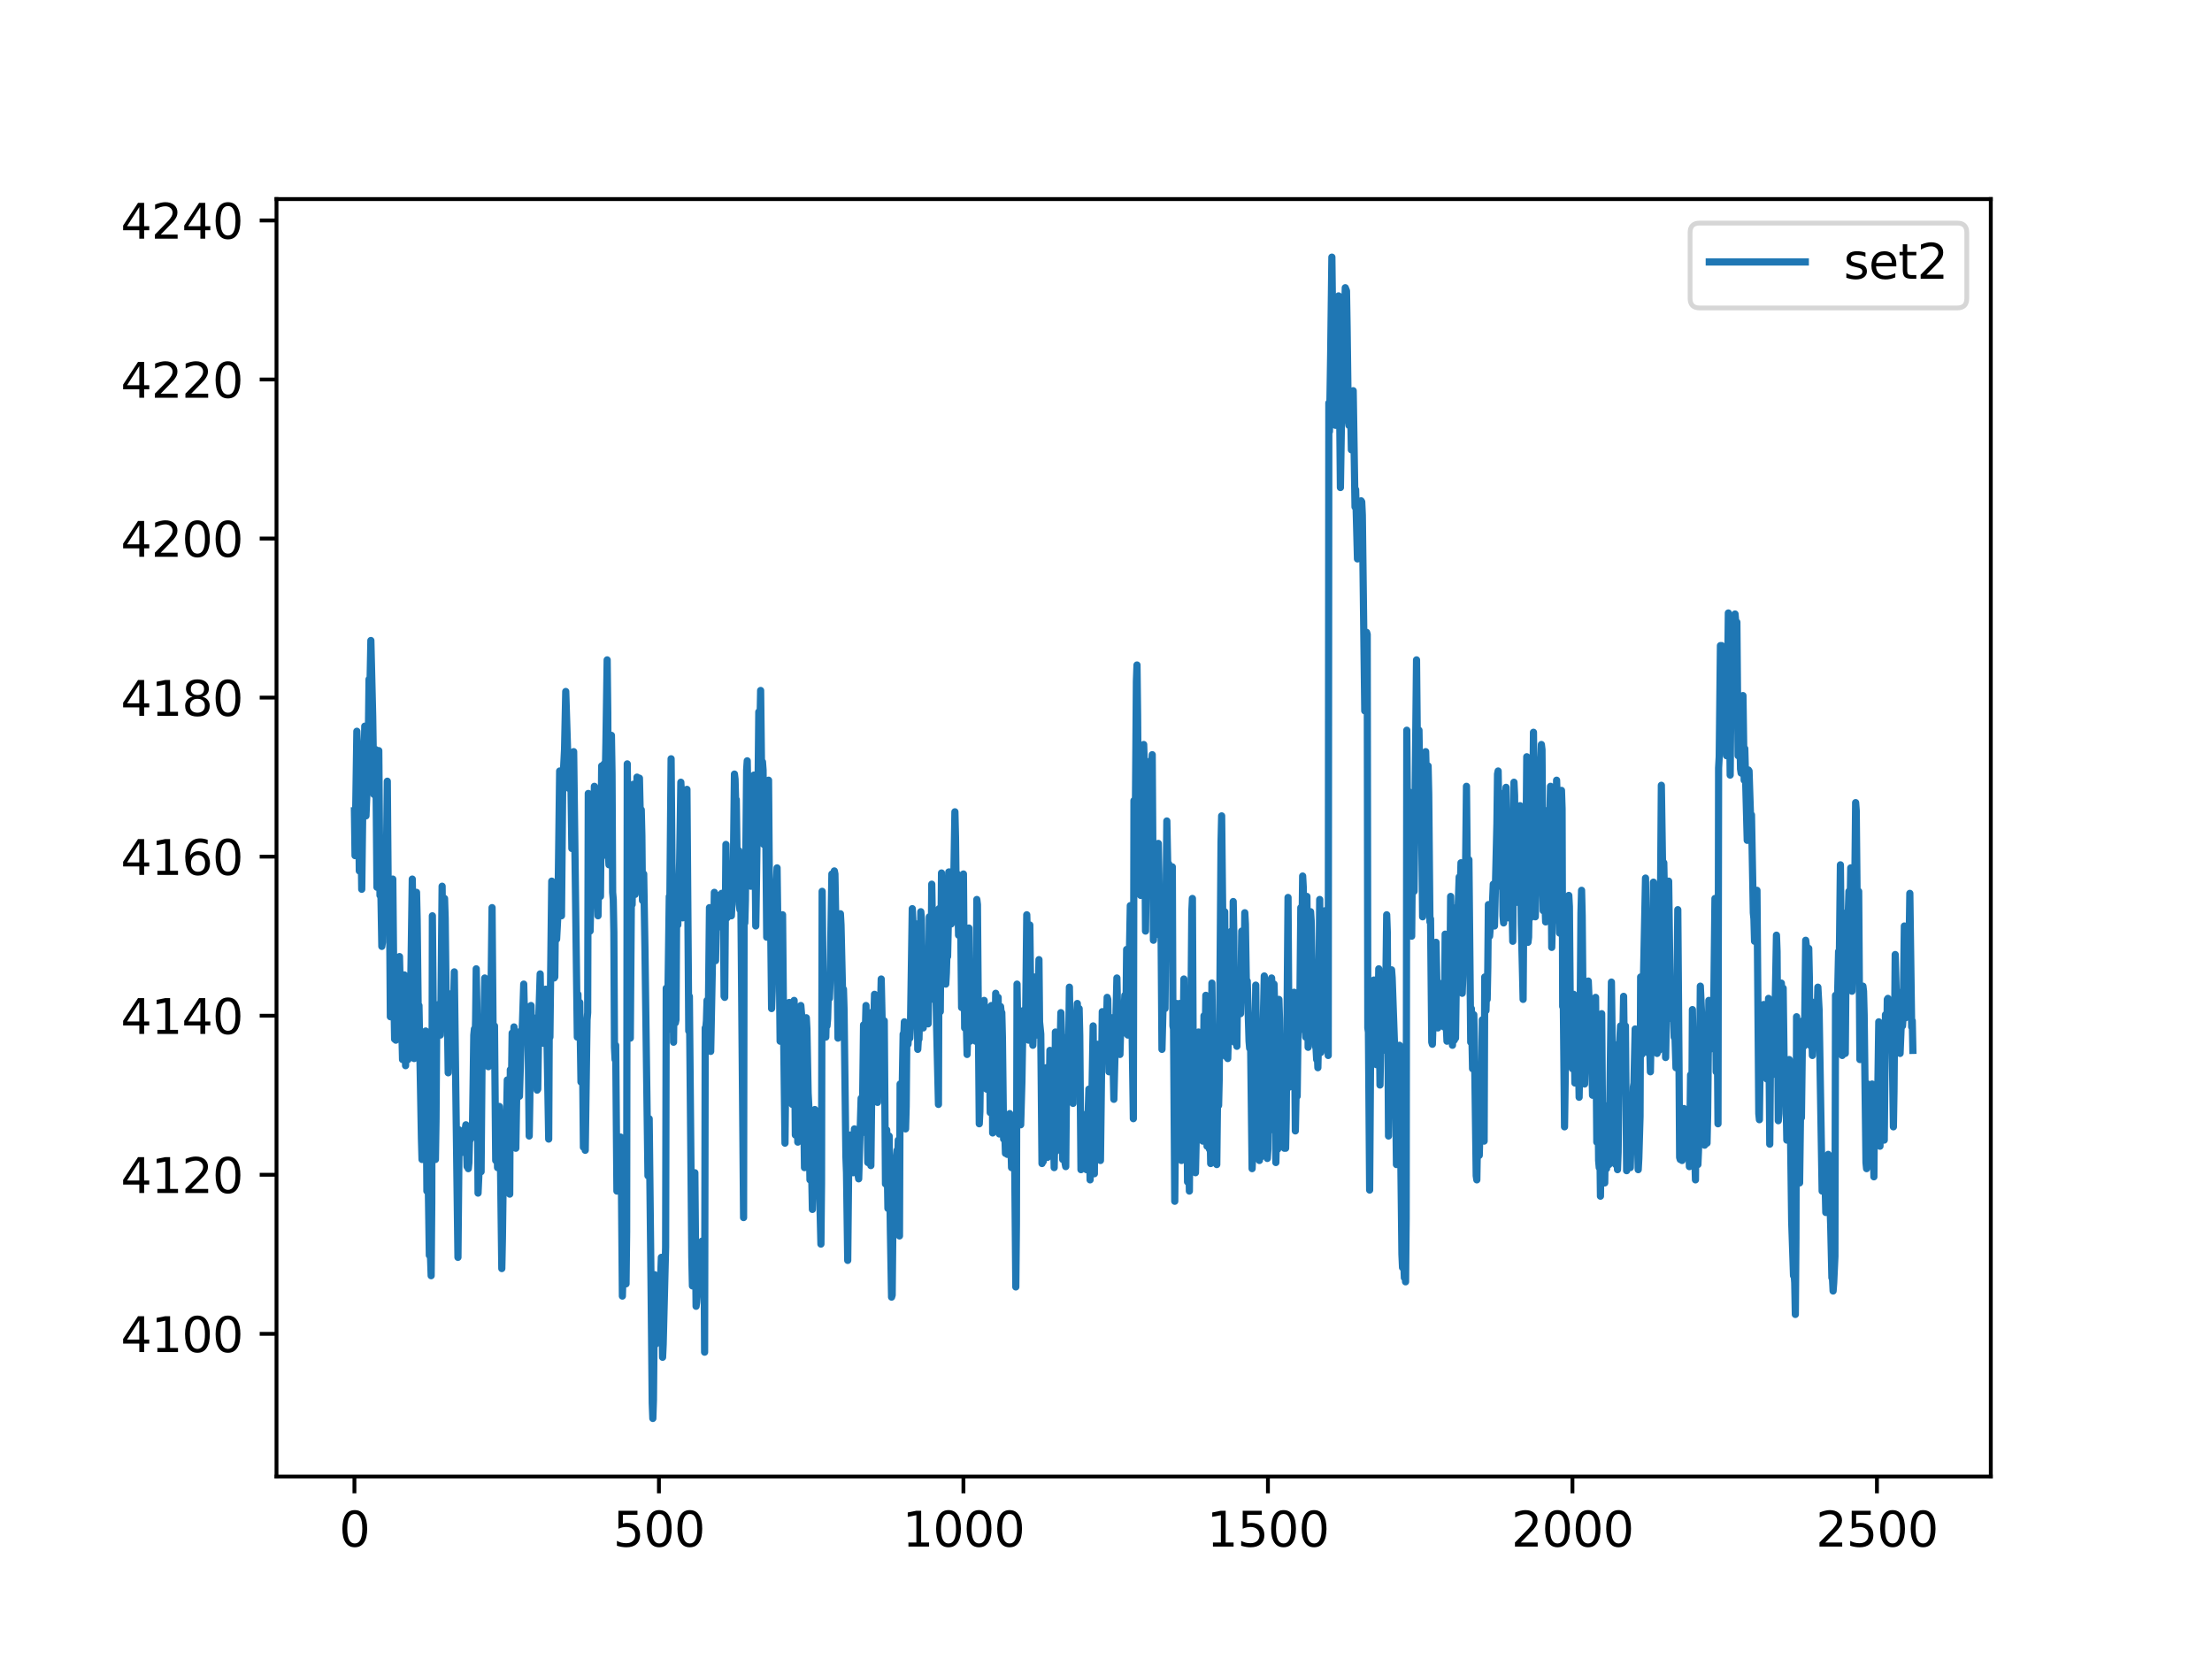 <?xml version="1.0" encoding="utf-8" standalone="no"?>
<!DOCTYPE svg PUBLIC "-//W3C//DTD SVG 1.1//EN"
  "http://www.w3.org/Graphics/SVG/1.1/DTD/svg11.dtd">
<svg xmlns:xlink="http://www.w3.org/1999/xlink" width="460.8pt" height="345.6pt" viewBox="0 0 460.8 345.6" xmlns="http://www.w3.org/2000/svg" version="1.1">
 <defs>
  <style type="text/css">*{stroke-linejoin: round; stroke-linecap: butt}</style>
 </defs>
 <g id="figure_1">
  <g id="patch_1">
   <path d="M 0 345.6 
L 460.8 345.6 
L 460.8 0 
L 0 0 
z
" style="fill: #ffffff"/>
  </g>
  <g id="axes_1">
   <g id="patch_2">
    <path d="M 57.6 307.584 
L 414.72 307.584 
L 414.72 41.472 
L 57.6 41.472 
z
" style="fill: #ffffff"/>
   </g>
   <g id="matplotlib.axis_1">
    <g id="xtick_1">
     <g id="line2d_1">
      <defs>
       <path id="me920e84ebd" d="M 0 0 
L 0 3.5 
" style="stroke: #000000; stroke-width: 0.8"/>
      </defs>
      <g>
       <use xlink:href="#me920e84ebd" x="73.833" y="307.584" style="stroke: #000000; stroke-width: 0.8"/>
      </g>
     </g>
     <g id="text_1">
      <!-- 0 -->
      <g transform="translate(70.651 322.182)scale(0.1 -0.1)">
       <defs>
        <path id="DejaVuSans-30" d="M 2034 4250 
Q 1547 4250 1301 3770 
Q 1056 3291 1056 2328 
Q 1056 1369 1301 889 
Q 1547 409 2034 409 
Q 2525 409 2770 889 
Q 3016 1369 3016 2328 
Q 3016 3291 2770 3770 
Q 2525 4250 2034 4250 
z
M 2034 4750 
Q 2819 4750 3233 4129 
Q 3647 3509 3647 2328 
Q 3647 1150 3233 529 
Q 2819 -91 2034 -91 
Q 1250 -91 836 529 
Q 422 1150 422 2328 
Q 422 3509 836 4129 
Q 1250 4750 2034 4750 
z
" transform="scale(0.016)"/>
       </defs>
       <use xlink:href="#DejaVuSans-30"/>
      </g>
     </g>
    </g>
    <g id="xtick_2">
     <g id="line2d_2">
      <g>
       <use xlink:href="#me920e84ebd" x="137.267" y="307.584" style="stroke: #000000; stroke-width: 0.8"/>
      </g>
     </g>
     <g id="text_2">
      <!-- 500 -->
      <g transform="translate(127.723 322.182)scale(0.1 -0.1)">
       <defs>
        <path id="DejaVuSans-35" d="M 691 4666 
L 3169 4666 
L 3169 4134 
L 1269 4134 
L 1269 2991 
Q 1406 3038 1543 3061 
Q 1681 3084 1819 3084 
Q 2600 3084 3056 2656 
Q 3513 2228 3513 1497 
Q 3513 744 3044 326 
Q 2575 -91 1722 -91 
Q 1428 -91 1123 -41 
Q 819 9 494 109 
L 494 744 
Q 775 591 1075 516 
Q 1375 441 1709 441 
Q 2250 441 2565 725 
Q 2881 1009 2881 1497 
Q 2881 1984 2565 2268 
Q 2250 2553 1709 2553 
Q 1456 2553 1204 2497 
Q 953 2441 691 2322 
L 691 4666 
z
" transform="scale(0.016)"/>
       </defs>
       <use xlink:href="#DejaVuSans-35"/>
       <use xlink:href="#DejaVuSans-30" x="63.623"/>
       <use xlink:href="#DejaVuSans-30" x="127.246"/>
      </g>
     </g>
    </g>
    <g id="xtick_3">
     <g id="line2d_3">
      <g>
       <use xlink:href="#me920e84ebd" x="200.7" y="307.584" style="stroke: #000000; stroke-width: 0.8"/>
      </g>
     </g>
     <g id="text_3">
      <!-- 1000 -->
      <g transform="translate(187.975 322.182)scale(0.1 -0.1)">
       <defs>
        <path id="DejaVuSans-31" d="M 794 531 
L 1825 531 
L 1825 4091 
L 703 3866 
L 703 4441 
L 1819 4666 
L 2450 4666 
L 2450 531 
L 3481 531 
L 3481 0 
L 794 0 
L 794 531 
z
" transform="scale(0.016)"/>
       </defs>
       <use xlink:href="#DejaVuSans-31"/>
       <use xlink:href="#DejaVuSans-30" x="63.623"/>
       <use xlink:href="#DejaVuSans-30" x="127.246"/>
       <use xlink:href="#DejaVuSans-30" x="190.869"/>
      </g>
     </g>
    </g>
    <g id="xtick_4">
     <g id="line2d_4">
      <g>
       <use xlink:href="#me920e84ebd" x="264.134" y="307.584" style="stroke: #000000; stroke-width: 0.8"/>
      </g>
     </g>
     <g id="text_4">
      <!-- 1500 -->
      <g transform="translate(251.409 322.182)scale(0.1 -0.1)">
       <use xlink:href="#DejaVuSans-31"/>
       <use xlink:href="#DejaVuSans-35" x="63.623"/>
       <use xlink:href="#DejaVuSans-30" x="127.246"/>
       <use xlink:href="#DejaVuSans-30" x="190.869"/>
      </g>
     </g>
    </g>
    <g id="xtick_5">
     <g id="line2d_5">
      <g>
       <use xlink:href="#me920e84ebd" x="327.568" y="307.584" style="stroke: #000000; stroke-width: 0.8"/>
      </g>
     </g>
     <g id="text_5">
      <!-- 2000 -->
      <g transform="translate(314.843 322.182)scale(0.1 -0.1)">
       <defs>
        <path id="DejaVuSans-32" d="M 1228 531 
L 3431 531 
L 3431 0 
L 469 0 
L 469 531 
Q 828 903 1448 1529 
Q 2069 2156 2228 2338 
Q 2531 2678 2651 2914 
Q 2772 3150 2772 3378 
Q 2772 3750 2511 3984 
Q 2250 4219 1831 4219 
Q 1534 4219 1204 4116 
Q 875 4013 500 3803 
L 500 4441 
Q 881 4594 1212 4672 
Q 1544 4750 1819 4750 
Q 2544 4750 2975 4387 
Q 3406 4025 3406 3419 
Q 3406 3131 3298 2873 
Q 3191 2616 2906 2266 
Q 2828 2175 2409 1742 
Q 1991 1309 1228 531 
z
" transform="scale(0.016)"/>
       </defs>
       <use xlink:href="#DejaVuSans-32"/>
       <use xlink:href="#DejaVuSans-30" x="63.623"/>
       <use xlink:href="#DejaVuSans-30" x="127.246"/>
       <use xlink:href="#DejaVuSans-30" x="190.869"/>
      </g>
     </g>
    </g>
    <g id="xtick_6">
     <g id="line2d_6">
      <g>
       <use xlink:href="#me920e84ebd" x="391.002" y="307.584" style="stroke: #000000; stroke-width: 0.8"/>
      </g>
     </g>
     <g id="text_6">
      <!-- 2500 -->
      <g transform="translate(378.277 322.182)scale(0.1 -0.1)">
       <use xlink:href="#DejaVuSans-32"/>
       <use xlink:href="#DejaVuSans-35" x="63.623"/>
       <use xlink:href="#DejaVuSans-30" x="127.246"/>
       <use xlink:href="#DejaVuSans-30" x="190.869"/>
      </g>
     </g>
    </g>
   </g>
   <g id="matplotlib.axis_2">
    <g id="ytick_1">
     <g id="line2d_7">
      <defs>
       <path id="m0f81d0f40f" d="M 0 0 
L -3.5 0 
" style="stroke: #000000; stroke-width: 0.8"/>
      </defs>
      <g>
       <use xlink:href="#m0f81d0f40f" x="57.6" y="277.859" style="stroke: #000000; stroke-width: 0.8"/>
      </g>
     </g>
     <g id="text_7">
      <!-- 4100 -->
      <g transform="translate(25.15 281.658)scale(0.1 -0.1)">
       <defs>
        <path id="DejaVuSans-34" d="M 2419 4116 
L 825 1625 
L 2419 1625 
L 2419 4116 
z
M 2253 4666 
L 3047 4666 
L 3047 1625 
L 3713 1625 
L 3713 1100 
L 3047 1100 
L 3047 0 
L 2419 0 
L 2419 1100 
L 313 1100 
L 313 1709 
L 2253 4666 
z
" transform="scale(0.016)"/>
       </defs>
       <use xlink:href="#DejaVuSans-34"/>
       <use xlink:href="#DejaVuSans-31" x="63.623"/>
       <use xlink:href="#DejaVuSans-30" x="127.246"/>
       <use xlink:href="#DejaVuSans-30" x="190.869"/>
      </g>
     </g>
    </g>
    <g id="ytick_2">
     <g id="line2d_8">
      <g>
       <use xlink:href="#m0f81d0f40f" x="57.6" y="244.725" style="stroke: #000000; stroke-width: 0.8"/>
      </g>
     </g>
     <g id="text_8">
      <!-- 4120 -->
      <g transform="translate(25.15 248.524)scale(0.1 -0.1)">
       <use xlink:href="#DejaVuSans-34"/>
       <use xlink:href="#DejaVuSans-31" x="63.623"/>
       <use xlink:href="#DejaVuSans-32" x="127.246"/>
       <use xlink:href="#DejaVuSans-30" x="190.869"/>
      </g>
     </g>
    </g>
    <g id="ytick_3">
     <g id="line2d_9">
      <g>
       <use xlink:href="#m0f81d0f40f" x="57.6" y="211.591" style="stroke: #000000; stroke-width: 0.8"/>
      </g>
     </g>
     <g id="text_9">
      <!-- 4140 -->
      <g transform="translate(25.15 215.39)scale(0.1 -0.1)">
       <use xlink:href="#DejaVuSans-34"/>
       <use xlink:href="#DejaVuSans-31" x="63.623"/>
       <use xlink:href="#DejaVuSans-34" x="127.246"/>
       <use xlink:href="#DejaVuSans-30" x="190.869"/>
      </g>
     </g>
    </g>
    <g id="ytick_4">
     <g id="line2d_10">
      <g>
       <use xlink:href="#m0f81d0f40f" x="57.6" y="178.457" style="stroke: #000000; stroke-width: 0.8"/>
      </g>
     </g>
     <g id="text_10">
      <!-- 4160 -->
      <g transform="translate(25.15 182.257)scale(0.1 -0.1)">
       <defs>
        <path id="DejaVuSans-36" d="M 2113 2584 
Q 1688 2584 1439 2293 
Q 1191 2003 1191 1497 
Q 1191 994 1439 701 
Q 1688 409 2113 409 
Q 2538 409 2786 701 
Q 3034 994 3034 1497 
Q 3034 2003 2786 2293 
Q 2538 2584 2113 2584 
z
M 3366 4563 
L 3366 3988 
Q 3128 4100 2886 4159 
Q 2644 4219 2406 4219 
Q 1781 4219 1451 3797 
Q 1122 3375 1075 2522 
Q 1259 2794 1537 2939 
Q 1816 3084 2150 3084 
Q 2853 3084 3261 2657 
Q 3669 2231 3669 1497 
Q 3669 778 3244 343 
Q 2819 -91 2113 -91 
Q 1303 -91 875 529 
Q 447 1150 447 2328 
Q 447 3434 972 4092 
Q 1497 4750 2381 4750 
Q 2619 4750 2861 4703 
Q 3103 4656 3366 4563 
z
" transform="scale(0.016)"/>
       </defs>
       <use xlink:href="#DejaVuSans-34"/>
       <use xlink:href="#DejaVuSans-31" x="63.623"/>
       <use xlink:href="#DejaVuSans-36" x="127.246"/>
       <use xlink:href="#DejaVuSans-30" x="190.869"/>
      </g>
     </g>
    </g>
    <g id="ytick_5">
     <g id="line2d_11">
      <g>
       <use xlink:href="#m0f81d0f40f" x="57.6" y="145.324" style="stroke: #000000; stroke-width: 0.8"/>
      </g>
     </g>
     <g id="text_11">
      <!-- 4180 -->
      <g transform="translate(25.15 149.123)scale(0.1 -0.1)">
       <defs>
        <path id="DejaVuSans-38" d="M 2034 2216 
Q 1584 2216 1326 1975 
Q 1069 1734 1069 1313 
Q 1069 891 1326 650 
Q 1584 409 2034 409 
Q 2484 409 2743 651 
Q 3003 894 3003 1313 
Q 3003 1734 2745 1975 
Q 2488 2216 2034 2216 
z
M 1403 2484 
Q 997 2584 770 2862 
Q 544 3141 544 3541 
Q 544 4100 942 4425 
Q 1341 4750 2034 4750 
Q 2731 4750 3128 4425 
Q 3525 4100 3525 3541 
Q 3525 3141 3298 2862 
Q 3072 2584 2669 2484 
Q 3125 2378 3379 2068 
Q 3634 1759 3634 1313 
Q 3634 634 3220 271 
Q 2806 -91 2034 -91 
Q 1263 -91 848 271 
Q 434 634 434 1313 
Q 434 1759 690 2068 
Q 947 2378 1403 2484 
z
M 1172 3481 
Q 1172 3119 1398 2916 
Q 1625 2713 2034 2713 
Q 2441 2713 2670 2916 
Q 2900 3119 2900 3481 
Q 2900 3844 2670 4047 
Q 2441 4250 2034 4250 
Q 1625 4250 1398 4047 
Q 1172 3844 1172 3481 
z
" transform="scale(0.016)"/>
       </defs>
       <use xlink:href="#DejaVuSans-34"/>
       <use xlink:href="#DejaVuSans-31" x="63.623"/>
       <use xlink:href="#DejaVuSans-38" x="127.246"/>
       <use xlink:href="#DejaVuSans-30" x="190.869"/>
      </g>
     </g>
    </g>
    <g id="ytick_6">
     <g id="line2d_12">
      <g>
       <use xlink:href="#m0f81d0f40f" x="57.6" y="112.19" style="stroke: #000000; stroke-width: 0.8"/>
      </g>
     </g>
     <g id="text_12">
      <!-- 4200 -->
      <g transform="translate(25.15 115.989)scale(0.1 -0.1)">
       <use xlink:href="#DejaVuSans-34"/>
       <use xlink:href="#DejaVuSans-32" x="63.623"/>
       <use xlink:href="#DejaVuSans-30" x="127.246"/>
       <use xlink:href="#DejaVuSans-30" x="190.869"/>
      </g>
     </g>
    </g>
    <g id="ytick_7">
     <g id="line2d_13">
      <g>
       <use xlink:href="#m0f81d0f40f" x="57.6" y="79.056" style="stroke: #000000; stroke-width: 0.8"/>
      </g>
     </g>
     <g id="text_13">
      <!-- 4220 -->
      <g transform="translate(25.15 82.855)scale(0.1 -0.1)">
       <use xlink:href="#DejaVuSans-34"/>
       <use xlink:href="#DejaVuSans-32" x="63.623"/>
       <use xlink:href="#DejaVuSans-32" x="127.246"/>
       <use xlink:href="#DejaVuSans-30" x="190.869"/>
      </g>
     </g>
    </g>
    <g id="ytick_8">
     <g id="line2d_14">
      <g>
       <use xlink:href="#m0f81d0f40f" x="57.6" y="45.922" style="stroke: #000000; stroke-width: 0.8"/>
      </g>
     </g>
     <g id="text_14">
      <!-- 4240 -->
      <g transform="translate(25.15 49.721)scale(0.1 -0.1)">
       <use xlink:href="#DejaVuSans-34"/>
       <use xlink:href="#DejaVuSans-32" x="63.623"/>
       <use xlink:href="#DejaVuSans-34" x="127.246"/>
       <use xlink:href="#DejaVuSans-30" x="190.869"/>
      </g>
     </g>
    </g>
   </g>
   <g id="line2d_15">
    <path d="M 73.833 168.9 
L 73.96 178.245 
L 74.34 152.333 
L 74.594 158.492 
L 74.848 181.431 
L 75.101 166.563 
L 75.355 185.254 
L 75.609 165.502 
L 75.736 163.59 
L 75.989 151.271 
L 76.243 169.961 
L 76.497 163.59 
L 76.624 162.74 
L 76.878 141.501 
L 77.004 146.386 
L 77.258 133.429 
L 77.639 149.147 
L 77.892 165.502 
L 78.146 158.279 
L 78.273 156.156 
L 78.527 184.829 
L 78.654 180.369 
L 78.781 157.218 
L 78.907 156.368 
L 79.161 186.528 
L 79.288 182.493 
L 79.542 197.149 
L 79.669 196.298 
L 79.796 187.803 
L 80.049 192.051 
L 80.303 181.006 
L 80.43 185.041 
L 80.684 162.74 
L 80.937 193.962 
L 81.064 187.378 
L 81.191 194.6 
L 81.318 211.804 
L 81.445 211.804 
L 81.825 183.13 
L 82.079 208.83 
L 82.206 216.476 
L 82.333 215.414 
L 82.46 216.689 
L 82.587 214.565 
L 82.713 206.069 
L 82.967 215.202 
L 83.221 199.272 
L 83.602 214.565 
L 83.728 215.414 
L 83.855 220.724 
L 83.982 218.813 
L 84.236 203.095 
L 84.49 221.999 
L 84.743 206.706 
L 84.87 210.742 
L 84.997 220.724 
L 85.124 217.75 
L 85.251 207.768 
L 85.378 209.892 
L 85.505 209.255 
L 85.885 183.13 
L 86.012 191.201 
L 86.266 220.512 
L 86.52 215.627 
L 86.773 185.891 
L 86.9 191.413 
L 87.154 213.503 
L 87.281 209.467 
L 87.788 237.079 
L 87.915 241.54 
L 88.042 240.477 
L 88.423 232.406 
L 88.676 214.777 
L 88.93 248.123 
L 89.184 244.512 
L 89.437 261.505 
L 89.564 258.318 
L 89.818 265.752 
L 89.945 250.46 
L 90.072 190.777 
L 90.326 218.601 
L 90.452 213.291 
L 90.579 220.512 
L 90.706 241.54 
L 90.833 233.256 
L 90.96 215.839 
L 91.087 215.839 
L 91.214 214.565 
L 91.34 209.255 
L 91.721 215.627 
L 91.848 210.529 
L 92.102 184.617 
L 92.355 210.317 
L 92.482 202.458 
L 92.609 187.166 
L 92.736 191.201 
L 92.99 212.441 
L 93.117 206.706 
L 93.37 223.486 
L 93.624 212.441 
L 93.751 216.476 
L 93.878 214.14 
L 94.005 209.68 
L 94.132 211.378 
L 94.258 217.326 
L 94.385 214.777 
L 94.639 202.458 
L 94.893 222.424 
L 95.4 261.929 
L 95.654 235.38 
L 95.781 236.654 
L 95.908 239.415 
L 96.035 239.203 
L 96.288 236.654 
L 96.415 240.053 
L 96.542 238.778 
L 96.669 235.592 
L 96.796 236.017 
L 97.05 234.317 
L 97.303 243.026 
L 97.43 241.54 
L 97.557 243.451 
L 97.684 242.176 
L 97.811 237.504 
L 97.938 237.504 
L 98.064 235.592 
L 98.191 237.079 
L 98.318 236.442 
L 98.445 233.681 
L 98.699 215.627 
L 98.826 214.352 
L 98.953 217.114 
L 99.079 212.441 
L 99.206 201.821 
L 99.333 208.83 
L 99.587 248.548 
L 99.967 240.053 
L 100.221 244.088 
L 100.475 214.352 
L 100.729 218.175 
L 100.982 203.732 
L 101.236 211.591 
L 101.363 210.742 
L 101.49 211.804 
L 101.744 222.211 
L 101.997 209.467 
L 102.124 215.202 
L 102.251 209.467 
L 102.505 189.077 
L 102.759 219.662 
L 103.012 213.715 
L 103.266 241.751 
L 103.393 240.689 
L 103.52 237.504 
L 103.647 243.238 
L 103.774 242.176 
L 104.027 230.494 
L 104.154 234.105 
L 104.535 264.266 
L 104.662 258.106 
L 104.915 238.778 
L 105.042 242.601 
L 105.296 238.141 
L 105.423 237.928 
L 105.677 224.973 
L 105.803 230.07 
L 105.93 230.494 
L 106.057 234.317 
L 106.184 248.761 
L 106.311 222.848 
L 106.438 227.945 
L 106.565 224.547 
L 106.691 215.202 
L 106.945 221.574 
L 107.072 213.927 
L 107.199 219.237 
L 107.453 239.203 
L 107.706 224.335 
L 107.96 214.99 
L 108.214 228.371 
L 108.594 215.202 
L 108.721 215.414 
L 108.848 212.865 
L 109.102 205.007 
L 109.356 215.839 
L 109.736 209.68 
L 109.863 210.529 
L 109.99 214.99 
L 110.244 236.654 
L 110.371 229.22 
L 110.498 210.529 
L 110.624 209.467 
L 110.751 214.777 
L 110.878 211.804 
L 111.132 217.326 
L 111.259 213.503 
L 111.386 215.202 
L 111.512 223.273 
L 111.766 215.839 
L 111.893 227.096 
L 112.02 226.884 
L 112.274 210.954 
L 112.527 202.883 
L 112.781 216.901 
L 112.908 211.378 
L 113.035 212.441 
L 113.162 217.326 
L 113.289 216.052 
L 113.542 210.529 
L 113.669 206.069 
L 113.796 207.98 
L 114.304 237.291 
L 114.43 211.167 
L 114.557 216.052 
L 114.938 183.555 
L 115.065 186.316 
L 115.192 186.528 
L 115.318 188.44 
L 115.445 203.732 
L 115.572 203.521 
L 115.699 191.626 
L 115.826 192.263 
L 115.953 195.662 
L 116.207 190.777 
L 116.587 160.616 
L 116.968 190.777 
L 117.221 163.59 
L 117.602 156.156 
L 117.856 144.049 
L 118.49 164.227 
L 118.744 157.43 
L 118.871 158.067 
L 119.125 176.758 
L 119.505 156.581 
L 120.266 216.052 
L 120.393 207.131 
L 120.52 214.99 
L 120.647 215.839 
L 120.774 208.83 
L 121.028 225.397 
L 121.281 213.078 
L 121.535 238.991 
L 121.662 234.105 
L 121.916 239.627 
L 122.296 212.441 
L 122.423 210.954 
L 122.55 165.289 
L 122.931 193.962 
L 123.057 188.44 
L 123.311 165.926 
L 123.565 183.555 
L 123.819 163.802 
L 123.945 166.563 
L 124.199 186.103 
L 124.326 180.582 
L 124.58 190.777 
L 124.834 174.21 
L 125.087 186.741 
L 125.341 159.554 
L 125.595 178.245 
L 125.849 159.13 
L 125.975 167.838 
L 126.229 154.456 
L 126.483 137.465 
L 126.61 148.509 
L 126.737 178.033 
L 126.863 180.157 
L 126.99 163.165 
L 127.117 161.253 
L 127.244 162.74 
L 127.371 153.182 
L 127.498 161.253 
L 127.625 185.891 
L 127.752 187.378 
L 127.878 194.175 
L 128.005 218.175 
L 128.132 220.724 
L 128.259 217.75 
L 128.513 248.123 
L 128.64 241.964 
L 128.893 244.938 
L 129.02 241.751 
L 129.147 243.026 
L 129.274 236.866 
L 129.401 240.689 
L 129.655 270 
L 129.908 260.655 
L 130.035 261.079 
L 130.162 260.018 
L 130.416 267.451 
L 130.543 256.62 
L 130.669 159.13 
L 131.304 216.264 
L 131.558 182.705 
L 131.684 188.44 
L 131.811 179.944 
L 131.938 163.377 
L 132.319 186.316 
L 132.446 184.617 
L 132.699 161.89 
L 132.953 169.112 
L 133.207 162.103 
L 133.461 173.572 
L 133.587 168.687 
L 133.714 173.997 
L 133.841 187.59 
L 133.968 186.528 
L 134.095 182.068 
L 134.349 197.361 
L 134.983 244.938 
L 135.11 233.681 
L 135.237 233.043 
L 135.617 267.027 
L 135.871 292.302 
L 135.998 295.488 
L 136.125 291.665 
L 136.379 265.54 
L 136.632 279.983 
L 136.759 272.124 
L 137.013 277.646 
L 137.267 267.027 
L 137.52 269.151 
L 137.774 261.929 
L 138.028 282.744 
L 138.155 279.983 
L 138.662 259.805 
L 138.789 205.857 
L 139.043 214.565 
L 139.423 186.741 
L 139.55 186.741 
L 139.804 158.067 
L 140.311 217.114 
L 140.565 193.537 
L 140.692 213.078 
L 140.819 212.441 
L 140.946 192.051 
L 141.073 189.926 
L 141.199 192.688 
L 141.326 185.041 
L 141.453 184.192 
L 141.58 179.52 
L 141.834 162.953 
L 141.961 165.502 
L 142.214 191.201 
L 142.341 189.926 
L 142.595 178.033 
L 142.722 185.467 
L 142.849 185.467 
L 143.103 164.439 
L 143.483 214.777 
L 143.61 207.555 
L 144.117 261.929 
L 144.244 267.876 
L 144.371 266.177 
L 144.752 244.3 
L 145.006 272.124 
L 145.132 271.275 
L 145.259 269.575 
L 145.513 262.779 
L 145.64 268.938 
L 145.767 268.938 
L 145.894 265.115 
L 146.02 265.115 
L 146.274 258.531 
L 146.401 262.566 
L 146.528 259.168 
L 146.655 259.592 
L 146.782 281.682 
L 146.909 214.14 
L 147.035 214.14 
L 147.162 212.653 
L 147.289 208.406 
L 147.416 213.078 
L 147.543 213.078 
L 147.797 189.077 
L 148.05 219.025 
L 148.558 193.113 
L 148.685 193.75 
L 148.812 185.891 
L 148.938 189.926 
L 149.065 200.122 
L 149.319 186.954 
L 149.446 187.378 
L 149.573 186.528 
L 149.827 188.652 
L 149.953 186.741 
L 150.207 193.113 
L 150.334 186.103 
L 150.588 186.103 
L 150.715 190.989 
L 150.841 207.555 
L 150.968 207.768 
L 151.222 175.908 
L 151.476 191.201 
L 151.73 179.944 
L 151.983 187.166 
L 152.11 185.891 
L 152.364 190.777 
L 152.744 182.705 
L 152.998 161.253 
L 153.125 162.315 
L 153.252 166.988 
L 153.379 166.563 
L 153.633 184.829 
L 153.759 181.218 
L 153.886 177.183 
L 154.013 188.44 
L 154.14 189.502 
L 154.267 179.944 
L 154.901 253.646 
L 155.028 179.944 
L 155.155 192.263 
L 155.282 187.59 
L 155.536 160.404 
L 155.662 158.492 
L 155.916 172.935 
L 156.17 164.651 
L 156.424 184.617 
L 156.677 175.697 
L 156.804 181.431 
L 156.931 175.697 
L 157.058 161.466 
L 157.185 165.502 
L 157.439 192.9 
L 157.565 185.254 
L 157.819 166.563 
L 157.946 160.828 
L 158.073 148.297 
L 158.327 150.421 
L 158.454 143.837 
L 158.707 165.713 
L 158.834 158.705 
L 158.961 160.404 
L 159.088 175.908 
L 159.215 172.723 
L 159.342 162.528 
L 159.468 166.563 
L 159.722 195.237 
L 159.849 191.201 
L 160.103 162.528 
L 160.357 194.812 
L 160.483 187.166 
L 160.737 210.104 
L 160.864 206.493 
L 161.118 189.714 
L 161.245 189.926 
L 161.371 191.626 
L 161.879 180.794 
L 162.133 200.334 
L 162.26 193.113 
L 162.513 216.901 
L 162.64 212.229 
L 162.894 193.325 
L 163.021 190.564 
L 163.274 217.75 
L 163.528 238.141 
L 163.782 214.14 
L 163.909 211.804 
L 164.163 213.927 
L 164.416 208.83 
L 164.67 219.875 
L 164.924 229.432 
L 165.051 230.07 
L 165.178 225.609 
L 165.431 208.406 
L 165.685 236.442 
L 165.812 228.583 
L 165.939 211.378 
L 166.192 237.928 
L 166.446 224.335 
L 166.573 235.804 
L 166.7 227.096 
L 166.827 209.467 
L 167.207 213.927 
L 167.588 243.238 
L 167.715 237.716 
L 167.969 212.016 
L 168.095 214.352 
L 168.349 227.733 
L 168.476 230.07 
L 168.73 245.787 
L 168.984 239.203 
L 169.237 251.946 
L 169.491 238.566 
L 169.618 236.229 
L 169.745 231.132 
L 169.872 231.344 
L 170.252 243.026 
L 170.379 243.238 
L 170.506 244.938 
L 170.633 248.548 
L 170.76 248.973 
L 171.013 259.168 
L 171.14 246.425 
L 171.267 185.679 
L 171.521 208.83 
L 171.648 207.768 
L 171.775 207.344 
L 171.901 216.052 
L 172.028 216.052 
L 172.155 210.742 
L 172.282 213.715 
L 172.409 212.229 
L 172.536 207.768 
L 172.79 207.98 
L 172.916 204.795 
L 173.297 182.068 
L 173.551 190.139 
L 173.678 188.228 
L 173.805 181.431 
L 173.931 182.068 
L 174.185 196.298 
L 174.312 194.387 
L 174.566 216.264 
L 175.073 190.352 
L 175.2 192.688 
L 175.581 209.255 
L 175.708 206.069 
L 175.834 210.317 
L 176.215 240.902 
L 176.342 244.3 
L 176.596 262.566 
L 176.849 237.928 
L 176.976 237.928 
L 177.103 236.442 
L 177.23 238.353 
L 177.357 238.566 
L 177.484 236.654 
L 177.737 244.3 
L 177.991 235.168 
L 178.118 237.504 
L 178.372 243.876 
L 178.499 243.238 
L 178.625 243.876 
L 178.879 245.574 
L 179.387 228.796 
L 179.514 236.017 
L 179.64 233.893 
L 179.894 213.503 
L 180.148 219.45 
L 180.402 209.467 
L 180.782 242.176 
L 180.909 240.265 
L 181.163 236.654 
L 181.417 242.814 
L 181.797 210.742 
L 181.924 216.689 
L 182.178 207.131 
L 182.432 214.565 
L 182.558 210.529 
L 182.812 229.645 
L 183.066 207.768 
L 183.32 214.777 
L 183.573 203.945 
L 183.827 215.414 
L 183.954 216.264 
L 184.208 212.653 
L 184.461 246.637 
L 184.715 235.38 
L 184.969 251.734 
L 185.223 236.654 
L 185.476 255.982 
L 185.73 270.213 
L 185.857 269.788 
L 186.111 244.512 
L 186.238 244.088 
L 186.364 244.3 
L 186.491 241.327 
L 186.618 242.389 
L 186.872 239.627 
L 186.999 241.964 
L 187.126 237.504 
L 187.252 241.964 
L 187.379 257.469 
L 187.506 225.822 
L 187.76 234.955 
L 187.887 230.282 
L 188.141 215.414 
L 188.267 216.264 
L 188.394 212.865 
L 188.648 235.168 
L 188.775 230.494 
L 188.902 216.476 
L 189.029 216.689 
L 189.156 217.539 
L 189.282 215.202 
L 189.409 215.414 
L 189.536 216.264 
L 189.663 213.927 
L 190.044 189.29 
L 190.17 191.839 
L 190.551 210.529 
L 190.678 211.167 
L 190.932 192.475 
L 191.185 218.601 
L 191.312 216.476 
L 191.439 216.476 
L 191.566 211.378 
L 191.82 189.926 
L 191.947 191.413 
L 192.327 214.14 
L 192.454 209.68 
L 192.708 211.378 
L 192.835 206.069 
L 192.962 206.706 
L 193.088 212.865 
L 193.342 213.291 
L 193.469 205.644 
L 193.596 190.989 
L 193.723 190.989 
L 193.85 205.007 
L 193.976 199.697 
L 194.103 184.192 
L 194.484 208.193 
L 194.611 207.555 
L 194.865 199.697 
L 195.118 214.14 
L 195.499 230.07 
L 195.626 189.29 
L 195.753 209.68 
L 195.879 210.742 
L 196.133 181.856 
L 196.387 190.989 
L 196.514 189.502 
L 196.641 189.714 
L 196.768 185.467 
L 197.021 205.007 
L 197.148 202.67 
L 197.275 198.21 
L 197.402 199.272 
L 197.529 193.325 
L 197.656 181.643 
L 197.783 181.643 
L 198.036 190.564 
L 198.163 192.475 
L 198.29 190.139 
L 198.417 190.564 
L 198.671 184.405 
L 198.924 169.112 
L 199.051 174.422 
L 199.178 185.041 
L 199.305 185.041 
L 199.432 182.068 
L 199.686 194.812 
L 199.939 187.378 
L 200.066 186.316 
L 200.32 209.892 
L 200.7 182.068 
L 200.954 214.14 
L 201.208 209.255 
L 201.462 219.662 
L 201.589 215.414 
L 201.842 193.325 
L 202.096 216.901 
L 202.35 202.883 
L 202.73 215.839 
L 202.984 204.582 
L 203.238 216.901 
L 203.365 207.131 
L 203.492 187.378 
L 203.618 188.44 
L 203.872 219.662 
L 203.999 234.105 
L 204.126 231.556 
L 204.38 211.167 
L 204.506 210.104 
L 204.76 217.963 
L 205.014 208.406 
L 205.395 223.273 
L 205.521 226.884 
L 205.648 226.884 
L 205.775 225.397 
L 206.029 209.892 
L 206.283 231.769 
L 206.41 225.185 
L 206.536 209.467 
L 206.663 216.901 
L 206.79 236.017 
L 206.917 233.468 
L 207.044 224.76 
L 207.171 226.034 
L 207.424 206.919 
L 207.678 213.078 
L 207.932 207.768 
L 208.186 236.229 
L 208.439 209.68 
L 208.566 210.954 
L 208.693 210.954 
L 208.82 216.052 
L 209.074 237.291 
L 209.201 232.194 
L 209.454 240.265 
L 209.581 236.654 
L 209.708 237.928 
L 209.835 240.477 
L 210.089 237.079 
L 210.216 236.442 
L 210.342 231.981 
L 210.469 233.893 
L 210.723 243.238 
L 210.85 241.327 
L 210.977 241.751 
L 211.104 241.327 
L 211.357 239.84 
L 211.611 268.089 
L 211.738 255.133 
L 211.865 205.007 
L 212.119 220.512 
L 212.245 218.813 
L 212.372 223.486 
L 212.499 233.681 
L 212.626 234.317 
L 212.88 225.397 
L 213.134 210.529 
L 213.26 214.352 
L 213.514 210.954 
L 213.641 213.715 
L 213.895 190.564 
L 214.022 195.024 
L 214.275 216.689 
L 214.529 192.688 
L 214.783 212.653 
L 214.91 203.308 
L 215.037 207.555 
L 215.163 217.75 
L 215.671 203.521 
L 215.925 214.777 
L 216.051 215.627 
L 216.178 214.99 
L 216.432 199.909 
L 216.559 212.865 
L 216.813 215.414 
L 217.066 242.389 
L 217.193 240.053 
L 217.32 241.964 
L 217.574 223.06 
L 217.701 230.282 
L 217.828 229.008 
L 217.954 222.424 
L 218.208 241.114 
L 218.335 237.079 
L 218.462 237.504 
L 218.716 218.813 
L 218.969 240.477 
L 219.096 234.53 
L 219.35 238.991 
L 219.477 236.017 
L 219.604 243.238 
L 219.731 236.017 
L 219.857 214.99 
L 219.984 239.84 
L 220.111 239.627 
L 220.238 235.38 
L 220.365 236.442 
L 220.492 233.468 
L 220.746 218.813 
L 220.872 216.901 
L 220.999 210.954 
L 221.126 214.99 
L 221.38 241.54 
L 221.507 239.84 
L 221.634 231.132 
L 221.761 231.132 
L 221.887 242.389 
L 222.014 243.026 
L 222.268 216.052 
L 222.522 226.671 
L 222.775 205.644 
L 223.029 222.636 
L 223.156 211.591 
L 223.283 211.804 
L 223.41 229.22 
L 223.537 229.858 
L 223.664 212.441 
L 223.79 211.591 
L 223.917 216.476 
L 224.044 212.441 
L 224.171 212.229 
L 224.298 211.378 
L 224.425 209.042 
L 224.678 221.999 
L 224.805 210.104 
L 224.932 215.627 
L 225.186 243.663 
L 225.313 232.619 
L 225.44 235.168 
L 225.567 241.964 
L 225.693 238.778 
L 225.82 232.619 
L 225.947 232.194 
L 226.201 243.451 
L 226.328 243.663 
L 226.835 226.884 
L 227.089 245.787 
L 227.216 242.389 
L 227.723 213.715 
L 227.977 244.512 
L 228.104 221.999 
L 228.358 233.681 
L 228.611 217.539 
L 228.992 223.91 
L 229.246 241.751 
L 229.626 210.742 
L 229.753 211.167 
L 229.88 216.052 
L 230.007 216.264 
L 230.134 213.078 
L 230.388 218.813 
L 230.641 207.768 
L 230.768 208.193 
L 231.022 223.273 
L 231.149 222.848 
L 231.656 212.016 
L 232.037 229.008 
L 232.544 208.83 
L 232.671 203.732 
L 232.925 215.839 
L 233.052 212.016 
L 233.179 213.715 
L 233.305 219.662 
L 233.559 210.742 
L 233.813 214.565 
L 233.94 214.352 
L 234.067 213.078 
L 234.32 207.344 
L 234.447 215.202 
L 234.574 209.892 
L 234.701 197.785 
L 234.955 215.627 
L 235.462 188.652 
L 236.097 233.043 
L 236.223 166.776 
L 236.35 183.555 
L 236.477 175.059 
L 236.731 141.925 
L 236.858 138.527 
L 236.985 149.147 
L 237.238 184.617 
L 237.492 178.67 
L 237.619 186.528 
L 237.746 185.041 
L 238 159.766 
L 238.126 161.466 
L 238.253 155.094 
L 238.38 159.342 
L 238.634 193.962 
L 239.015 165.289 
L 239.141 165.076 
L 239.268 159.979 
L 239.395 160.191 
L 239.649 158.492 
L 239.776 162.103 
L 240.029 157.218 
L 240.283 195.874 
L 240.537 186.528 
L 240.791 192.051 
L 240.918 188.652 
L 241.044 188.652 
L 241.171 184.829 
L 241.298 175.697 
L 241.425 182.068 
L 241.552 194.812 
L 241.806 185.254 
L 242.059 218.601 
L 242.313 208.618 
L 242.44 208.406 
L 242.694 210.104 
L 243.074 171.023 
L 243.328 183.767 
L 243.455 179.944 
L 243.709 196.298 
L 243.962 182.068 
L 244.089 183.13 
L 244.216 180.582 
L 244.343 213.715 
L 244.47 214.352 
L 244.724 250.248 
L 245.104 209.042 
L 245.231 210.104 
L 245.485 214.99 
L 245.739 209.042 
L 246.119 241.751 
L 246.246 236.229 
L 246.627 203.945 
L 246.88 237.291 
L 247.134 213.927 
L 247.388 246.212 
L 247.515 238.353 
L 247.642 238.778 
L 247.768 248.123 
L 248.276 189.926 
L 248.403 187.166 
L 248.656 238.778 
L 248.783 235.168 
L 248.91 237.928 
L 249.037 244.3 
L 249.164 238.566 
L 249.418 218.388 
L 249.545 217.75 
L 249.671 214.99 
L 249.925 231.556 
L 250.179 224.335 
L 250.433 231.769 
L 250.559 237.716 
L 250.813 211.591 
L 250.94 216.689 
L 251.067 217.326 
L 251.194 207.344 
L 251.448 238.778 
L 251.701 228.158 
L 251.828 238.566 
L 251.955 239.415 
L 252.082 235.592 
L 252.209 242.389 
L 252.336 231.769 
L 252.463 204.795 
L 252.589 214.777 
L 252.843 239.84 
L 252.97 239.627 
L 253.097 237.928 
L 253.224 231.769 
L 253.351 235.168 
L 253.477 242.601 
L 253.731 220.299 
L 253.858 230.282 
L 253.985 224.76 
L 254.366 175.484 
L 254.492 169.961 
L 254.873 205.644 
L 255.127 189.926 
L 255.38 220.087 
L 255.634 210.742 
L 255.761 220.512 
L 255.888 215.839 
L 256.015 202.246 
L 256.142 203.308 
L 256.269 206.281 
L 256.395 195.024 
L 256.522 193.962 
L 256.649 212.865 
L 256.776 209.68 
L 256.903 187.803 
L 257.03 195.024 
L 257.157 217.114 
L 257.283 213.503 
L 257.41 205.432 
L 257.664 217.963 
L 257.791 206.919 
L 257.918 206.706 
L 258.045 206.919 
L 258.172 203.521 
L 258.425 211.167 
L 258.679 193.962 
L 259.06 207.768 
L 259.186 202.883 
L 259.313 190.139 
L 259.44 192.475 
L 259.694 208.406 
L 259.821 204.37 
L 260.201 216.901 
L 260.328 218.388 
L 260.455 211.591 
L 260.836 243.451 
L 261.09 237.079 
L 261.216 235.168 
L 261.597 205.219 
L 261.978 241.114 
L 262.104 234.742 
L 262.231 236.866 
L 262.358 241.751 
L 262.485 240.265 
L 262.612 241.114 
L 262.993 214.352 
L 263.119 214.565 
L 263.373 203.308 
L 263.5 205.432 
L 263.881 221.362 
L 264.007 241.327 
L 264.134 239.415 
L 264.261 229.645 
L 264.388 235.592 
L 264.515 230.494 
L 264.769 206.281 
L 264.896 203.732 
L 265.022 206.069 
L 265.149 216.689 
L 265.276 217.326 
L 265.403 205.007 
L 265.53 209.467 
L 265.784 242.176 
L 265.91 236.017 
L 266.037 236.866 
L 266.164 239.415 
L 266.418 208.193 
L 266.545 212.229 
L 266.799 232.194 
L 266.925 237.504 
L 267.052 236.442 
L 267.179 227.096 
L 267.306 227.733 
L 267.56 239.203 
L 267.687 236.654 
L 267.814 239.203 
L 267.94 233.043 
L 268.321 186.954 
L 268.575 226.459 
L 268.702 222.424 
L 268.828 226.034 
L 269.082 212.441 
L 269.209 221.574 
L 269.336 221.786 
L 269.59 206.706 
L 269.843 235.592 
L 270.097 223.273 
L 270.224 228.371 
L 270.478 208.618 
L 270.731 214.565 
L 270.985 189.077 
L 271.112 190.139 
L 271.239 193.113 
L 271.366 182.493 
L 271.493 184.829 
L 271.746 211.378 
L 272 216.052 
L 272.254 186.741 
L 272.508 218.175 
L 272.634 210.954 
L 272.761 211.167 
L 272.888 206.069 
L 273.015 189.926 
L 273.142 191.839 
L 273.396 204.157 
L 273.649 207.131 
L 273.776 209.892 
L 274.03 217.963 
L 274.157 218.388 
L 274.284 220.724 
L 274.411 219.025 
L 274.537 222.424 
L 274.664 216.476 
L 274.918 187.378 
L 275.172 219.237 
L 275.299 211.167 
L 275.552 216.689 
L 275.933 199.272 
L 276.06 189.714 
L 276.314 218.601 
L 276.441 216.901 
L 276.567 212.865 
L 276.694 219.875 
L 276.821 83.941 
L 276.948 89.888 
L 277.202 73.746 
L 277.455 53.568 
L 277.836 86.065 
L 277.963 79.693 
L 278.09 82.667 
L 278.217 88.613 
L 278.344 82.667 
L 278.47 82.879 
L 278.597 87.977 
L 278.851 61.64 
L 279.232 101.57 
L 279.485 85.64 
L 279.612 86.49 
L 279.866 62.914 
L 279.993 64.4 
L 280.12 64.613 
L 280.247 59.94 
L 280.5 60.577 
L 280.627 68.011 
L 280.881 87.552 
L 281.008 88.613 
L 281.135 88.401 
L 281.261 84.366 
L 281.388 86.702 
L 281.515 93.711 
L 281.642 91.375 
L 281.896 81.392 
L 282.276 105.606 
L 282.403 101.995 
L 282.784 116.437 
L 283.038 106.667 
L 283.164 109.216 
L 283.291 108.154 
L 283.418 104.544 
L 283.545 104.331 
L 283.672 104.544 
L 283.799 107.305 
L 284.306 148.084 
L 284.687 131.73 
L 284.814 132.155 
L 284.941 214.14 
L 285.068 214.99 
L 285.321 247.911 
L 285.575 212.016 
L 285.702 212.441 
L 285.829 216.689 
L 285.956 214.14 
L 286.209 204.157 
L 286.336 205.007 
L 286.717 221.786 
L 286.971 217.114 
L 287.224 201.821 
L 287.478 226.034 
L 287.732 211.378 
L 287.859 213.078 
L 288.112 218.813 
L 288.239 215.627 
L 288.366 216.476 
L 288.493 215.627 
L 288.62 211.167 
L 288.874 190.564 
L 289 194.175 
L 289.254 236.654 
L 289.508 213.715 
L 289.635 213.927 
L 289.762 211.167 
L 289.888 202.034 
L 290.015 203.732 
L 290.523 218.175 
L 290.65 219.875 
L 290.903 242.601 
L 291.03 241.54 
L 291.157 240.053 
L 291.284 240.053 
L 291.538 217.75 
L 292.045 261.292 
L 292.172 264.053 
L 292.299 259.381 
L 292.553 266.177 
L 292.68 264.903 
L 292.806 267.027 
L 292.933 253.858 
L 293.06 152.12 
L 293.187 166.988 
L 293.314 168.474 
L 293.441 164.864 
L 293.695 182.705 
L 293.821 171.023 
L 293.948 179.307 
L 294.075 195.024 
L 294.329 167.413 
L 294.583 185.679 
L 295.09 137.465 
L 295.344 163.377 
L 295.598 152.12 
L 295.851 168.687 
L 295.978 167.838 
L 296.105 168.05 
L 296.359 190.989 
L 296.612 158.492 
L 296.739 165.713 
L 296.993 156.581 
L 297.247 166.563 
L 297.374 165.502 
L 297.501 159.554 
L 297.627 165.289 
L 297.881 192.051 
L 298.008 191.413 
L 298.262 217.114 
L 298.389 217.539 
L 298.515 213.291 
L 298.769 200.547 
L 298.896 207.768 
L 299.023 204.582 
L 299.15 196.298 
L 299.53 214.14 
L 299.784 204.795 
L 299.911 205.432 
L 300.165 209.255 
L 300.419 207.768 
L 300.545 206.281 
L 300.672 208.406 
L 300.799 213.927 
L 300.926 210.104 
L 301.053 194.6 
L 301.307 214.14 
L 301.433 216.901 
L 301.56 214.14 
L 301.814 200.759 
L 301.941 206.706 
L 302.068 200.972 
L 302.195 186.741 
L 302.322 192.475 
L 302.575 217.75 
L 302.702 214.352 
L 302.956 216.689 
L 303.083 216.052 
L 303.21 216.264 
L 303.59 188.865 
L 303.717 190.352 
L 303.971 182.705 
L 304.098 185.891 
L 304.225 184.192 
L 304.351 179.731 
L 304.605 206.919 
L 304.732 203.521 
L 304.986 186.954 
L 305.113 190.564 
L 305.239 186.954 
L 305.493 163.802 
L 305.747 190.139 
L 305.874 187.166 
L 306.001 179.095 
L 306.381 217.114 
L 306.508 210.104 
L 306.762 222.636 
L 307.016 211.378 
L 307.142 216.689 
L 307.523 244.938 
L 307.65 245.787 
L 307.904 230.282 
L 308.031 233.468 
L 308.157 240.689 
L 308.411 231.556 
L 308.538 237.716 
L 308.792 212.441 
L 309.172 237.716 
L 309.299 203.521 
L 309.426 209.892 
L 309.553 210.529 
L 309.68 205.857 
L 309.807 208.193 
L 309.934 201.608 
L 310.06 188.44 
L 310.187 189.29 
L 310.314 195.024 
L 310.568 191.413 
L 310.695 192.688 
L 310.822 190.352 
L 311.075 184.192 
L 311.329 192.9 
L 311.837 171.448 
L 311.963 161.253 
L 312.09 160.616 
L 312.471 184.617 
L 312.725 165.289 
L 312.852 166.988 
L 313.105 190.777 
L 313.232 192.263 
L 313.613 166.776 
L 313.74 164.015 
L 313.866 169.325 
L 314.12 191.201 
L 314.374 183.13 
L 314.628 188.015 
L 314.755 187.803 
L 314.881 184.829 
L 315.135 196.086 
L 315.389 162.953 
L 315.516 165.713 
L 315.643 185.679 
L 315.77 188.015 
L 315.896 179.095 
L 316.15 187.378 
L 316.277 186.103 
L 316.404 183.555 
L 316.658 167.838 
L 316.911 192.475 
L 317.165 202.67 
L 317.292 208.193 
L 317.419 190.564 
L 317.546 196.086 
L 317.673 193.537 
L 317.799 187.166 
L 318.053 157.643 
L 318.307 196.298 
L 318.434 195.237 
L 318.561 187.378 
L 318.814 191.201 
L 319.195 180.582 
L 319.449 152.545 
L 319.829 190.989 
L 320.21 177.395 
L 320.464 166.138 
L 320.59 166.563 
L 320.844 158.067 
L 320.971 158.705 
L 321.098 155.094 
L 321.225 156.156 
L 321.479 189.714 
L 321.605 188.228 
L 321.732 184.829 
L 321.986 192.051 
L 322.113 186.954 
L 322.24 186.954 
L 322.367 186.316 
L 322.62 168.687 
L 322.747 175.272 
L 323.001 163.802 
L 323.255 197.361 
L 323.508 186.741 
L 323.635 189.926 
L 323.762 189.926 
L 323.889 191.626 
L 324.016 188.44 
L 324.27 162.528 
L 324.397 166.351 
L 324.523 166.563 
L 324.65 170.811 
L 324.904 194.387 
L 325.285 164.651 
L 325.411 168.474 
L 325.538 209.68 
L 325.665 208.83 
L 325.919 234.742 
L 326.426 198.423 
L 326.553 205.432 
L 326.68 202.883 
L 326.807 186.528 
L 326.934 188.865 
L 327.188 217.963 
L 327.314 218.388 
L 327.568 222.636 
L 327.822 207.131 
L 328.076 225.609 
L 328.329 208.618 
L 328.456 211.378 
L 328.583 223.273 
L 328.71 223.273 
L 328.837 221.149 
L 328.964 228.583 
L 329.091 221.574 
L 329.344 190.139 
L 329.471 185.467 
L 329.598 190.777 
L 329.852 217.75 
L 330.106 225.822 
L 330.486 206.706 
L 330.613 207.98 
L 330.74 207.768 
L 330.867 204.37 
L 330.994 207.344 
L 331.121 215.414 
L 331.374 211.378 
L 331.755 228.158 
L 332.009 208.193 
L 332.135 210.104 
L 332.262 211.378 
L 332.389 207.768 
L 332.643 237.928 
L 332.897 229.22 
L 333.024 241.751 
L 333.15 243.238 
L 333.277 238.566 
L 333.404 249.186 
L 333.531 239.415 
L 333.658 211.167 
L 333.912 242.601 
L 334.038 241.114 
L 334.292 246.425 
L 334.419 237.928 
L 334.546 239.415 
L 334.673 243.451 
L 334.927 230.282 
L 335.18 242.601 
L 335.688 204.582 
L 335.815 214.352 
L 335.941 237.928 
L 336.068 237.291 
L 336.195 217.539 
L 336.322 221.362 
L 336.576 242.601 
L 336.703 236.442 
L 336.83 238.353 
L 336.956 243.663 
L 337.083 240.053 
L 337.337 218.175 
L 337.591 213.715 
L 337.718 214.777 
L 337.844 220.512 
L 337.971 220.724 
L 338.225 207.555 
L 338.352 217.326 
L 338.479 217.75 
L 338.606 213.715 
L 338.859 243.876 
L 338.986 239.627 
L 339.113 239.203 
L 339.24 241.114 
L 339.367 237.716 
L 339.621 243.238 
L 339.874 233.043 
L 340.001 235.38 
L 340.255 226.459 
L 340.382 225.609 
L 340.636 214.352 
L 340.762 218.175 
L 341.016 233.468 
L 341.27 243.663 
L 341.397 241.327 
L 341.651 232.619 
L 341.777 203.521 
L 341.904 219.025 
L 342.031 219.662 
L 342.792 182.918 
L 342.919 191.201 
L 343.173 219.237 
L 343.3 212.016 
L 343.427 211.378 
L 343.554 213.291 
L 343.807 223.273 
L 344.061 209.68 
L 344.188 210.529 
L 344.442 183.767 
L 344.695 189.926 
L 344.822 187.59 
L 344.949 191.201 
L 345.203 219.45 
L 345.457 211.167 
L 345.583 218.813 
L 345.71 213.503 
L 346.091 163.59 
L 346.471 189.077 
L 346.598 179.731 
L 346.725 186.103 
L 346.979 220.299 
L 347.233 207.344 
L 347.36 204.795 
L 347.613 183.555 
L 347.994 211.591 
L 348.121 210.954 
L 348.248 212.229 
L 348.501 207.131 
L 348.755 216.052 
L 348.882 214.352 
L 349.136 222.424 
L 349.263 215.627 
L 349.516 189.502 
L 349.77 221.999 
L 349.897 241.114 
L 350.024 241.54 
L 350.151 238.991 
L 350.278 239.203 
L 350.404 241.751 
L 350.531 238.778 
L 350.658 231.769 
L 350.785 230.919 
L 351.039 240.477 
L 351.166 236.442 
L 351.292 237.504 
L 351.419 240.053 
L 351.673 233.256 
L 351.927 243.026 
L 352.181 223.91 
L 352.307 233.893 
L 352.434 231.769 
L 352.561 210.317 
L 352.688 216.901 
L 352.815 241.751 
L 352.942 241.751 
L 353.069 241.327 
L 353.195 245.787 
L 353.449 216.264 
L 353.703 242.601 
L 353.83 239.627 
L 353.957 232.619 
L 354.21 205.432 
L 354.845 219.237 
L 355.099 238.566 
L 355.225 235.804 
L 355.352 228.583 
L 355.606 238.141 
L 355.733 232.406 
L 355.987 208.406 
L 356.113 210.954 
L 356.24 218.601 
L 356.367 217.75 
L 356.494 212.441 
L 356.621 214.14 
L 356.748 213.078 
L 356.875 209.467 
L 357.002 209.467 
L 357.255 187.166 
L 357.509 223.273 
L 357.763 217.963 
L 357.89 234.105 
L 358.016 159.979 
L 358.143 157.643 
L 358.397 134.491 
L 358.524 136.827 
L 358.651 134.491 
L 358.778 139.589 
L 359.031 154.456 
L 359.158 154.032 
L 359.285 155.731 
L 359.539 154.456 
L 359.666 157.43 
L 359.793 150.209 
L 360.046 127.694 
L 360.173 135.553 
L 360.427 161.466 
L 360.681 135.978 
L 360.808 140.226 
L 360.934 136.615 
L 361.061 128.544 
L 361.315 133.642 
L 361.442 127.907 
L 361.569 129.394 
L 361.696 133.217 
L 361.822 129.606 
L 362.076 157.43 
L 362.203 152.12 
L 362.33 145.324 
L 362.584 160.191 
L 362.711 161.041 
L 362.837 160.616 
L 363.091 144.899 
L 363.345 162.528 
L 363.472 155.943 
L 363.979 175.059 
L 364.233 160.404 
L 364.36 160.616 
L 364.74 172.298 
L 364.867 169.749 
L 365.248 190.139 
L 365.375 191.413 
L 365.502 196.086 
L 366.009 185.467 
L 366.263 216.264 
L 366.39 231.981 
L 366.517 233.256 
L 366.77 212.441 
L 366.897 212.441 
L 367.151 215.627 
L 367.405 209.255 
L 368.039 224.76 
L 368.166 223.486 
L 368.42 207.98 
L 368.673 238.353 
L 368.927 208.83 
L 369.181 223.91 
L 369.435 212.653 
L 369.561 217.963 
L 369.688 215.414 
L 370.069 194.812 
L 370.196 198.21 
L 370.45 233.468 
L 370.576 231.981 
L 370.83 215.414 
L 371.084 204.795 
L 371.338 208.83 
L 371.464 205.857 
L 371.718 225.609 
L 371.845 222.848 
L 371.972 223.06 
L 372.226 237.504 
L 372.353 232.406 
L 372.479 237.079 
L 372.606 232.831 
L 372.733 220.724 
L 372.86 226.034 
L 373.241 254.495 
L 373.621 265.752 
L 373.748 265.328 
L 373.875 267.239 
L 374.002 273.823 
L 374.129 257.894 
L 374.256 211.804 
L 374.509 229.22 
L 374.636 220.299 
L 374.89 246.425 
L 375.144 227.309 
L 375.27 232.831 
L 375.524 212.653 
L 375.651 217.539 
L 375.778 217.963 
L 375.905 216.689 
L 376.159 195.874 
L 376.285 196.936 
L 376.539 210.317 
L 376.793 197.573 
L 376.92 203.521 
L 377.047 217.75 
L 377.173 216.264 
L 377.3 208.618 
L 377.554 219.875 
L 377.808 212.865 
L 377.935 217.114 
L 378.062 214.777 
L 378.188 209.68 
L 378.442 214.99 
L 378.696 205.644 
L 378.95 210.317 
L 379.584 248.123 
L 379.711 242.601 
L 379.838 242.601 
L 379.965 243.451 
L 380.091 241.751 
L 380.345 252.584 
L 380.599 241.54 
L 380.726 243.451 
L 380.853 240.477 
L 381.36 255.133 
L 381.614 266.177 
L 381.741 266.39 
L 381.868 268.938 
L 381.994 267.239 
L 382.248 261.717 
L 382.375 207.344 
L 382.629 212.441 
L 382.756 209.68 
L 383.009 198.21 
L 383.136 202.246 
L 383.39 180.157 
L 383.771 219.875 
L 384.024 213.927 
L 384.151 214.777 
L 384.405 219.45 
L 384.659 190.139 
L 384.786 190.777 
L 384.912 193.962 
L 385.166 185.679 
L 385.293 189.714 
L 385.42 188.015 
L 385.547 180.794 
L 385.674 189.502 
L 385.8 206.493 
L 385.927 200.547 
L 386.054 185.254 
L 386.308 192.475 
L 386.562 167.2 
L 386.689 168.9 
L 386.942 194.175 
L 387.196 185.679 
L 387.45 220.724 
L 387.577 217.326 
L 387.704 209.68 
L 387.83 212.441 
L 387.957 211.378 
L 388.084 205.432 
L 388.211 206.493 
L 388.338 211.378 
L 388.718 242.176 
L 388.845 243.451 
L 389.099 225.822 
L 389.353 239.415 
L 389.48 233.681 
L 389.733 238.566 
L 389.987 225.822 
L 390.114 229.858 
L 390.368 245.15 
L 390.495 229.432 
L 390.621 231.132 
L 390.748 230.919 
L 390.875 226.671 
L 391.002 227.096 
L 391.129 230.707 
L 391.383 212.865 
L 391.636 238.778 
L 391.89 214.777 
L 392.017 219.875 
L 392.144 221.362 
L 392.271 213.927 
L 392.524 237.504 
L 392.778 211.378 
L 393.032 217.963 
L 393.159 208.193 
L 393.286 207.98 
L 393.539 216.476 
L 393.666 216.689 
L 393.92 212.229 
L 394.047 213.078 
L 394.174 217.326 
L 394.428 234.742 
L 394.554 227.309 
L 394.808 198.847 
L 395.062 208.406 
L 395.189 206.493 
L 395.442 209.255 
L 395.569 207.98 
L 395.823 219.45 
L 396.077 213.078 
L 396.204 211.378 
L 396.331 213.715 
L 396.457 211.591 
L 396.711 192.9 
L 396.965 212.016 
L 397.092 200.122 
L 397.345 205.219 
L 397.472 202.034 
L 397.599 203.945 
L 397.853 186.103 
L 398.234 213.927 
L 398.36 212.653 
L 398.487 218.813 
L 398.487 218.813 
" clip-path="url(#p3af8730047)" style="fill: none; stroke: #1f77b4; stroke-width: 1.5; stroke-linecap: square"/>
   </g>
   <g id="patch_3">
    <path d="M 57.6 307.584 
L 57.6 41.472 
" style="fill: none; stroke: #000000; stroke-width: 0.8; stroke-linejoin: miter; stroke-linecap: square"/>
   </g>
   <g id="patch_4">
    <path d="M 414.72 307.584 
L 414.72 41.472 
" style="fill: none; stroke: #000000; stroke-width: 0.8; stroke-linejoin: miter; stroke-linecap: square"/>
   </g>
   <g id="patch_5">
    <path d="M 57.6 307.584 
L 414.72 307.584 
" style="fill: none; stroke: #000000; stroke-width: 0.8; stroke-linejoin: miter; stroke-linecap: square"/>
   </g>
   <g id="patch_6">
    <path d="M 57.6 41.472 
L 414.72 41.472 
" style="fill: none; stroke: #000000; stroke-width: 0.8; stroke-linejoin: miter; stroke-linecap: square"/>
   </g>
   <g id="legend_1">
    <g id="patch_7">
     <path d="M 354.075 64.15 
L 407.72 64.15 
Q 409.72 64.15 409.72 62.15 
L 409.72 48.472 
Q 409.72 46.472 407.72 46.472 
L 354.075 46.472 
Q 352.075 46.472 352.075 48.472 
L 352.075 62.15 
Q 352.075 64.15 354.075 64.15 
z
" style="fill: #ffffff; opacity: 0.8; stroke: #cccccc; stroke-linejoin: miter"/>
    </g>
    <g id="line2d_16">
     <path d="M 356.075 54.57 
L 366.075 54.57 
L 376.075 54.57 
" style="fill: none; stroke: #1f77b4; stroke-width: 1.5; stroke-linecap: square"/>
    </g>
    <g id="text_15">
     <!-- set2 -->
     <g transform="translate(384.075 58.07)scale(0.1 -0.1)">
      <defs>
       <path id="DejaVuSans-73" d="M 2834 3397 
L 2834 2853 
Q 2591 2978 2328 3040 
Q 2066 3103 1784 3103 
Q 1356 3103 1142 2972 
Q 928 2841 928 2578 
Q 928 2378 1081 2264 
Q 1234 2150 1697 2047 
L 1894 2003 
Q 2506 1872 2764 1633 
Q 3022 1394 3022 966 
Q 3022 478 2636 193 
Q 2250 -91 1575 -91 
Q 1294 -91 989 -36 
Q 684 19 347 128 
L 347 722 
Q 666 556 975 473 
Q 1284 391 1588 391 
Q 1994 391 2212 530 
Q 2431 669 2431 922 
Q 2431 1156 2273 1281 
Q 2116 1406 1581 1522 
L 1381 1569 
Q 847 1681 609 1914 
Q 372 2147 372 2553 
Q 372 3047 722 3315 
Q 1072 3584 1716 3584 
Q 2034 3584 2315 3537 
Q 2597 3491 2834 3397 
z
" transform="scale(0.016)"/>
       <path id="DejaVuSans-65" d="M 3597 1894 
L 3597 1613 
L 953 1613 
Q 991 1019 1311 708 
Q 1631 397 2203 397 
Q 2534 397 2845 478 
Q 3156 559 3463 722 
L 3463 178 
Q 3153 47 2828 -22 
Q 2503 -91 2169 -91 
Q 1331 -91 842 396 
Q 353 884 353 1716 
Q 353 2575 817 3079 
Q 1281 3584 2069 3584 
Q 2775 3584 3186 3129 
Q 3597 2675 3597 1894 
z
M 3022 2063 
Q 3016 2534 2758 2815 
Q 2500 3097 2075 3097 
Q 1594 3097 1305 2825 
Q 1016 2553 972 2059 
L 3022 2063 
z
" transform="scale(0.016)"/>
       <path id="DejaVuSans-74" d="M 1172 4494 
L 1172 3500 
L 2356 3500 
L 2356 3053 
L 1172 3053 
L 1172 1153 
Q 1172 725 1289 603 
Q 1406 481 1766 481 
L 2356 481 
L 2356 0 
L 1766 0 
Q 1100 0 847 248 
Q 594 497 594 1153 
L 594 3053 
L 172 3053 
L 172 3500 
L 594 3500 
L 594 4494 
L 1172 4494 
z
" transform="scale(0.016)"/>
      </defs>
      <use xlink:href="#DejaVuSans-73"/>
      <use xlink:href="#DejaVuSans-65" x="52.1"/>
      <use xlink:href="#DejaVuSans-74" x="113.623"/>
      <use xlink:href="#DejaVuSans-32" x="152.832"/>
     </g>
    </g>
   </g>
  </g>
 </g>
 <defs>
  <clipPath id="p3af8730047">
   <rect x="57.6" y="41.472" width="357.12" height="266.112"/>
  </clipPath>
 </defs>
</svg>
